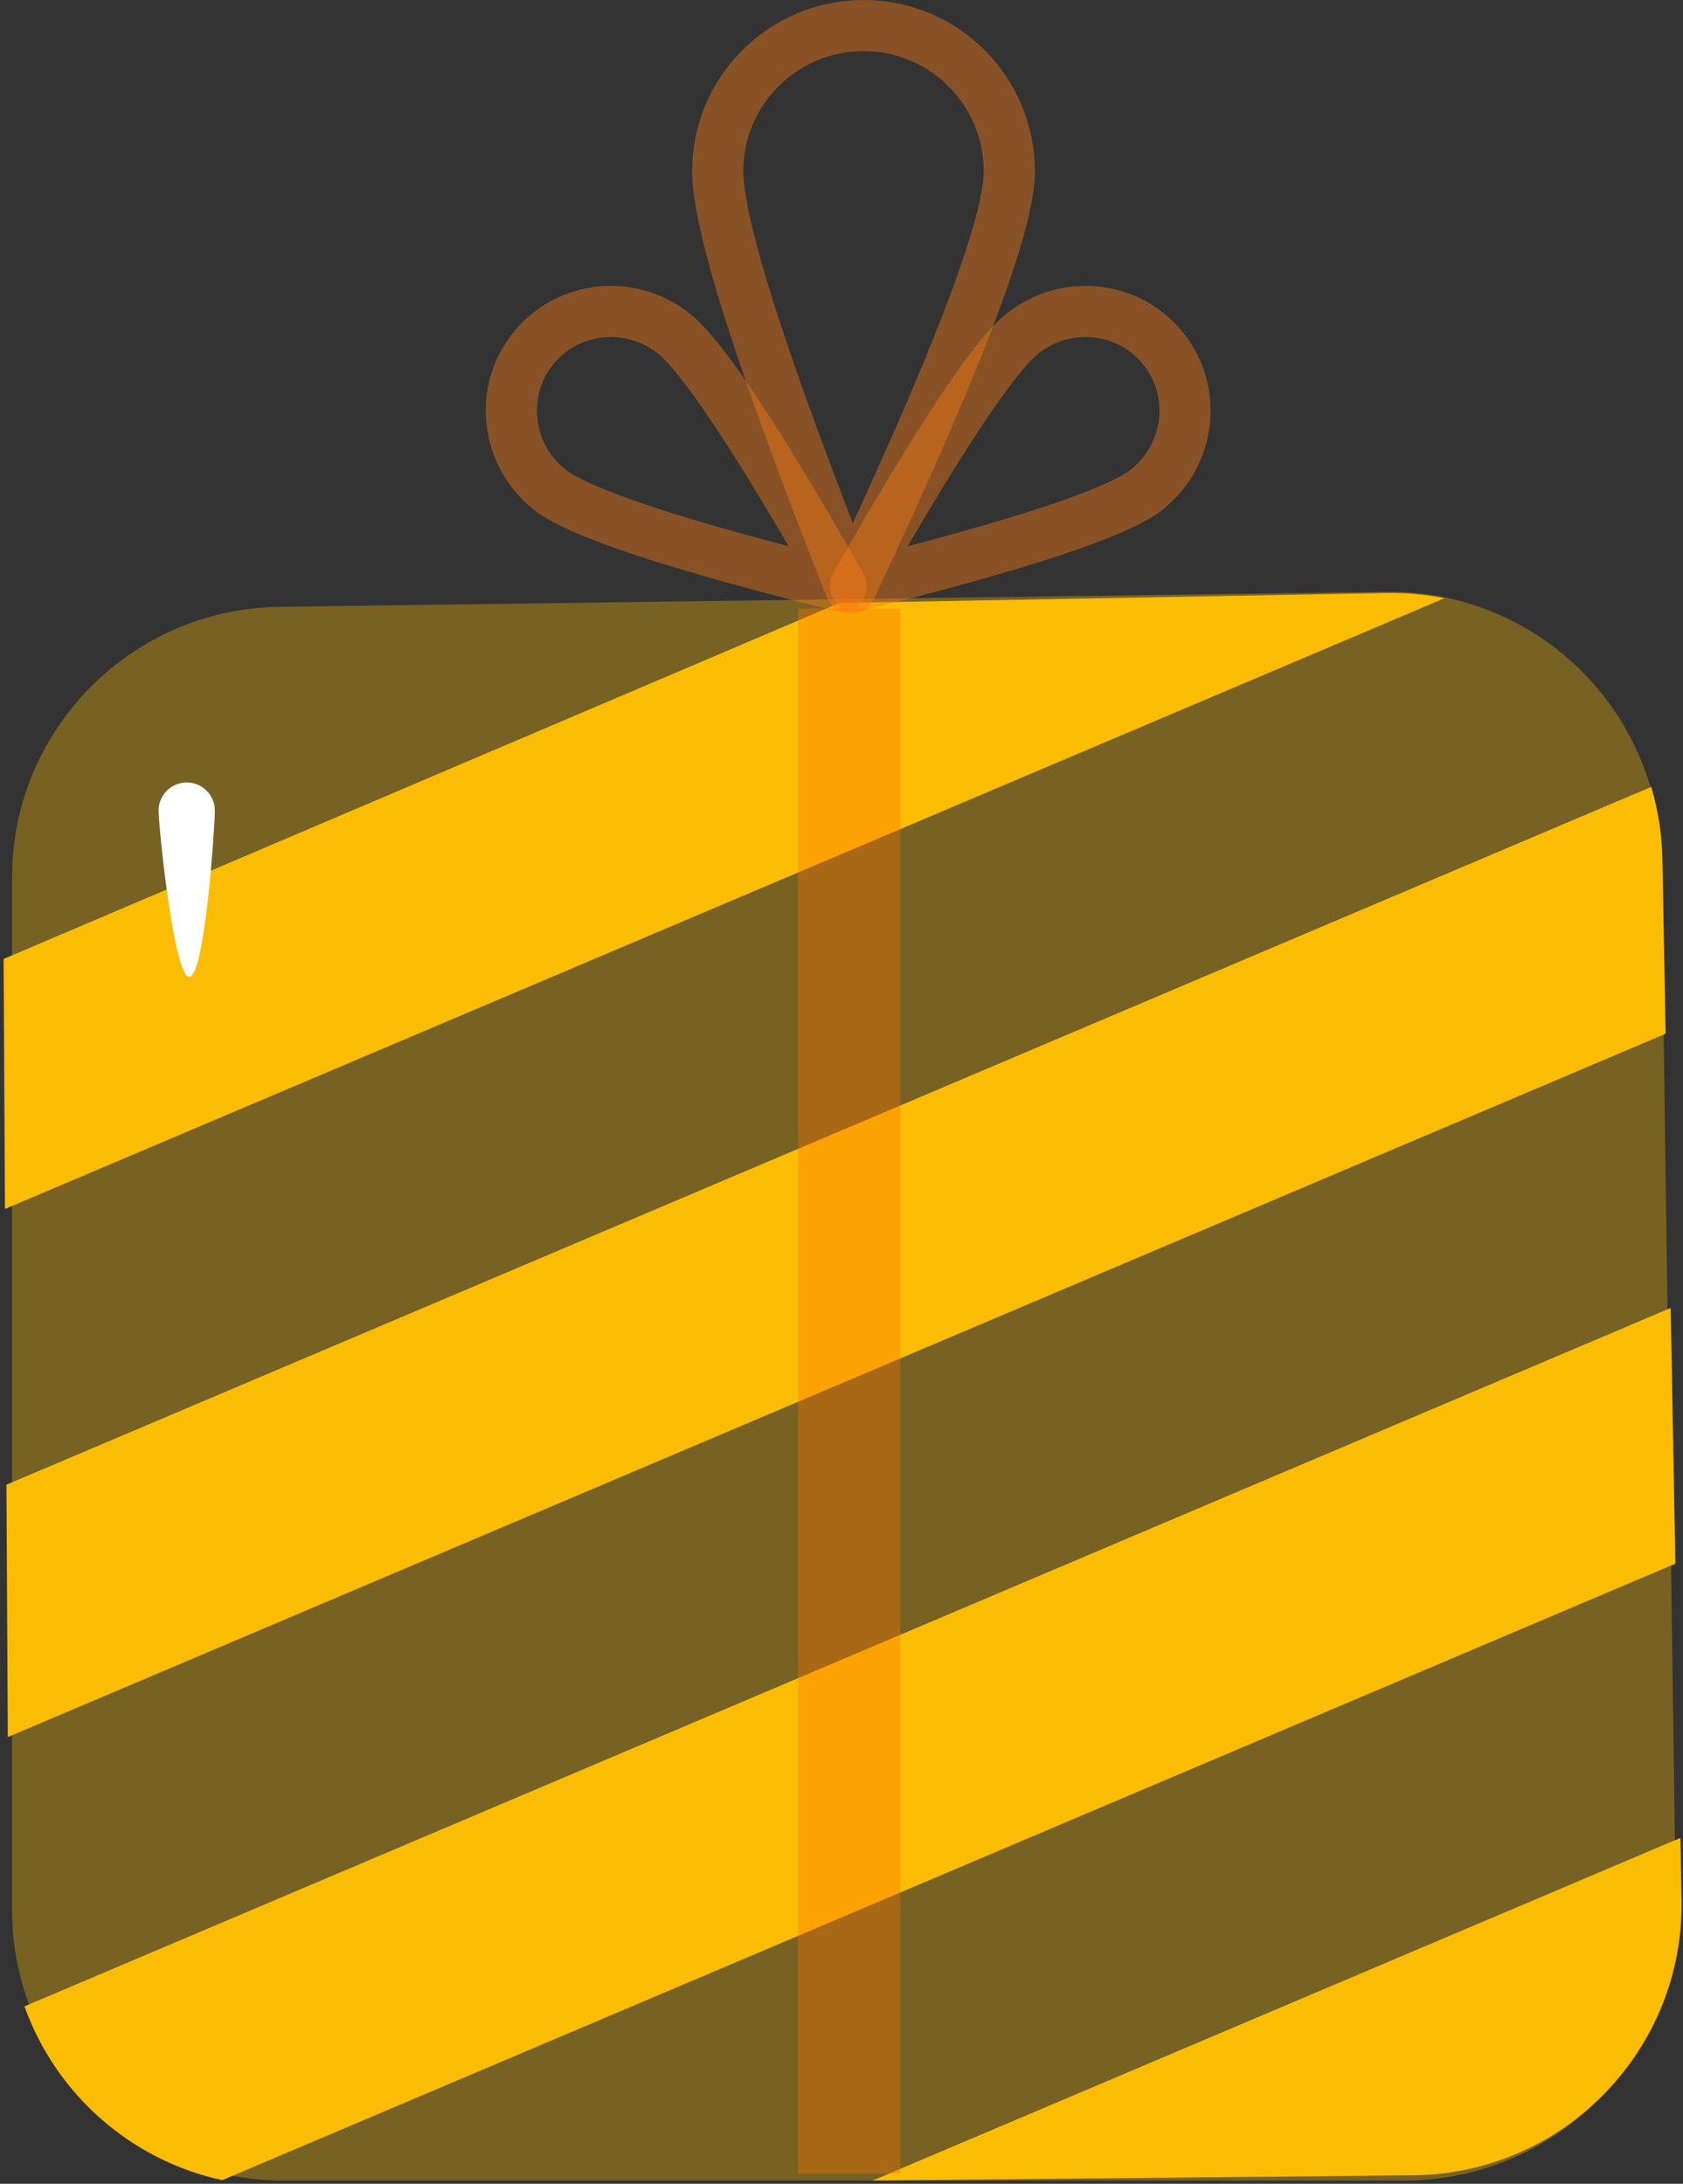 <?xml version="1.0" encoding="UTF-8"?>
<svg width="329px" height="427px" viewBox="0 0 329 427" version="1.1" xmlns="http://www.w3.org/2000/svg" xmlns:xlink="http://www.w3.org/1999/xlink" jetway-hooks="{}">
    <rect x="0" y="0" width="329" height="427" fill="#333333" stroke="none"/>
    <!-- Generator: Sketch 59.1 (86144) - https://sketch.com -->
    <title>Gift</title>
    <desc>Created with Sketch.</desc>
    <defs>
        <path d="M326.94,245.186 L326.952,257.191 C326.98,286.463 303.274,310.214 274.003,310.242 C273.849,310.242 273.695,310.242 273.541,310.24 L167.905,309.421 L326.94,245.186 Z M326.841,141.552 L326.889,191.557 L40.768,307.125 C22.872,302.923 8.496,289.66 2.699,272.474 L326.841,141.552 Z M326.758,53.781 L326.79,87.923 L0.36,219.769 L0.955,170.426 L324.823,39.615 C326.077,44.124 326.751,48.874 326.758,53.781 Z M273.707,0.817 C277.599,0.816 281.394,1.235 285.048,2.031 L1.606,116.514 L2.195,67.634 L166.765,0.889 L273.707,0.817 Z" id="path-1"></path>
    </defs>
    <g jetway-hook-id="85E6447B-1202-4846-B89B-6675F60426A8" id="R3" stroke="none" stroke-width="1" fill="none" fill-rule="evenodd">
        <g jetway-hook-id="D3B6EF8C-CEA8-4956-81C7-3EB1CA69E940" id="Accessories" transform="translate(-991, -1761)">
            <g jetway-hook-id="E9DB2444-2DA2-48A2-90A5-A3E23DBEB16A" id="Gift" transform="translate(988, 1766)">
                <g jetway-hook-id="83A4E9B8-88A7-4D15-AAA6-4AE9B2DD07F0" id="Group" transform="translate(166.518, 267.543) rotate(-1) translate(-166.518, -267.543) translate(3.018, 112.043)">
                    <mask id="mask-2" fill="white">
                        <use xlink:href="#path-1"></use>
                    </mask>
                    <use jetway-hook-id="BE5FC3A0-8417-4129-88E1-E614427B9C8A" id="Combined-Shape" fill="#FABD04" opacity="0.342" xlink:href="#path-1"></use>
                </g>
                <path d="M57.626,113.658 L274.005,110.72 C303.266,110.342 327.311,133.735 327.74,162.995 L330.596,367.628 C331.004,396.897 307.609,420.954 278.341,421.363 C278.094,421.366 277.848,421.368 277.601,421.368 L58.346,421.368 C29.075,421.368 5.346,397.639 5.346,368.368 L5.346,166.653 C5.346,137.663 28.638,114.052 57.626,113.658 Z" jetway-hook-id="5CD31149-5D12-4C97-8F84-15C5A9BC28A1" id="Rectangle" fill="#FABD04" opacity="0.342"></path>
                <path d="M169.303,110 C189.97,66.16 200.303,38.993 200.303,28.5 C200.303,12.76 187.543,0 171.803,0 C156.063,0 143.303,12.76 143.303,28.5 C143.303,38.993 151.97,66.16 169.303,110 Z" jetway-hook-id="E55826AD-F2FC-425F-8CA6-B7CD77A9134B" id="Oval" stroke="#F87C17" stroke-width="10" opacity="0.43" stroke-linejoin="round"></path>
                <path d="M199.093,125 C213.233,94.711 220.303,75.941 220.303,68.691 C220.303,57.816 211.573,49 200.803,49 C190.034,49 181.303,57.816 181.303,68.691 C181.303,75.941 187.233,94.711 199.093,125 Z" jetway-hook-id="3012F169-F3A3-42F8-8114-06236DFE36E7" id="Oval-Copy-2" stroke="#F87C17" stroke-width="10" opacity="0.43" stroke-linejoin="round" transform="translate(200.803, 87) rotate(51) translate(-200.803, -87) "></path>
                <path d="M135.093,125 C149.233,94.711 156.303,75.941 156.303,68.691 C156.303,57.816 147.573,49 136.803,49 C126.034,49 117.303,57.816 117.303,68.691 C117.303,75.941 123.233,94.711 135.093,125 Z" jetway-hook-id="8D8CB3D2-13B3-4944-A92C-7B07C5C12BC0" id="Oval-Copy-2" stroke="#F87C17" stroke-width="10" opacity="0.43" stroke-linejoin="round" transform="translate(136.803, 87) scale(-1, 1) rotate(51) translate(-136.803, -87) "></path>
                <rect jetway-hook-id="0061C3CD-23C1-4431-895F-F162434207AF" id="Rectangle" fill="#FF7300" opacity="0.365" x="159" y="114" width="20" height="306"></rect>
                <path d="M40,186 C43.038,186 45,156.538 45,153.5 C45,150.462 42.538,148 39.5,148 C36.462,148 34,150.462 34,153.5 C34,156.538 36.962,186 40,186 Z" jetway-hook-id="68BBC7D5-3844-4BEF-956A-7BFF3ABDCA20" id="Oval" fill="#FFFFFF"></path>
            </g>
        </g>
    </g>
</svg>